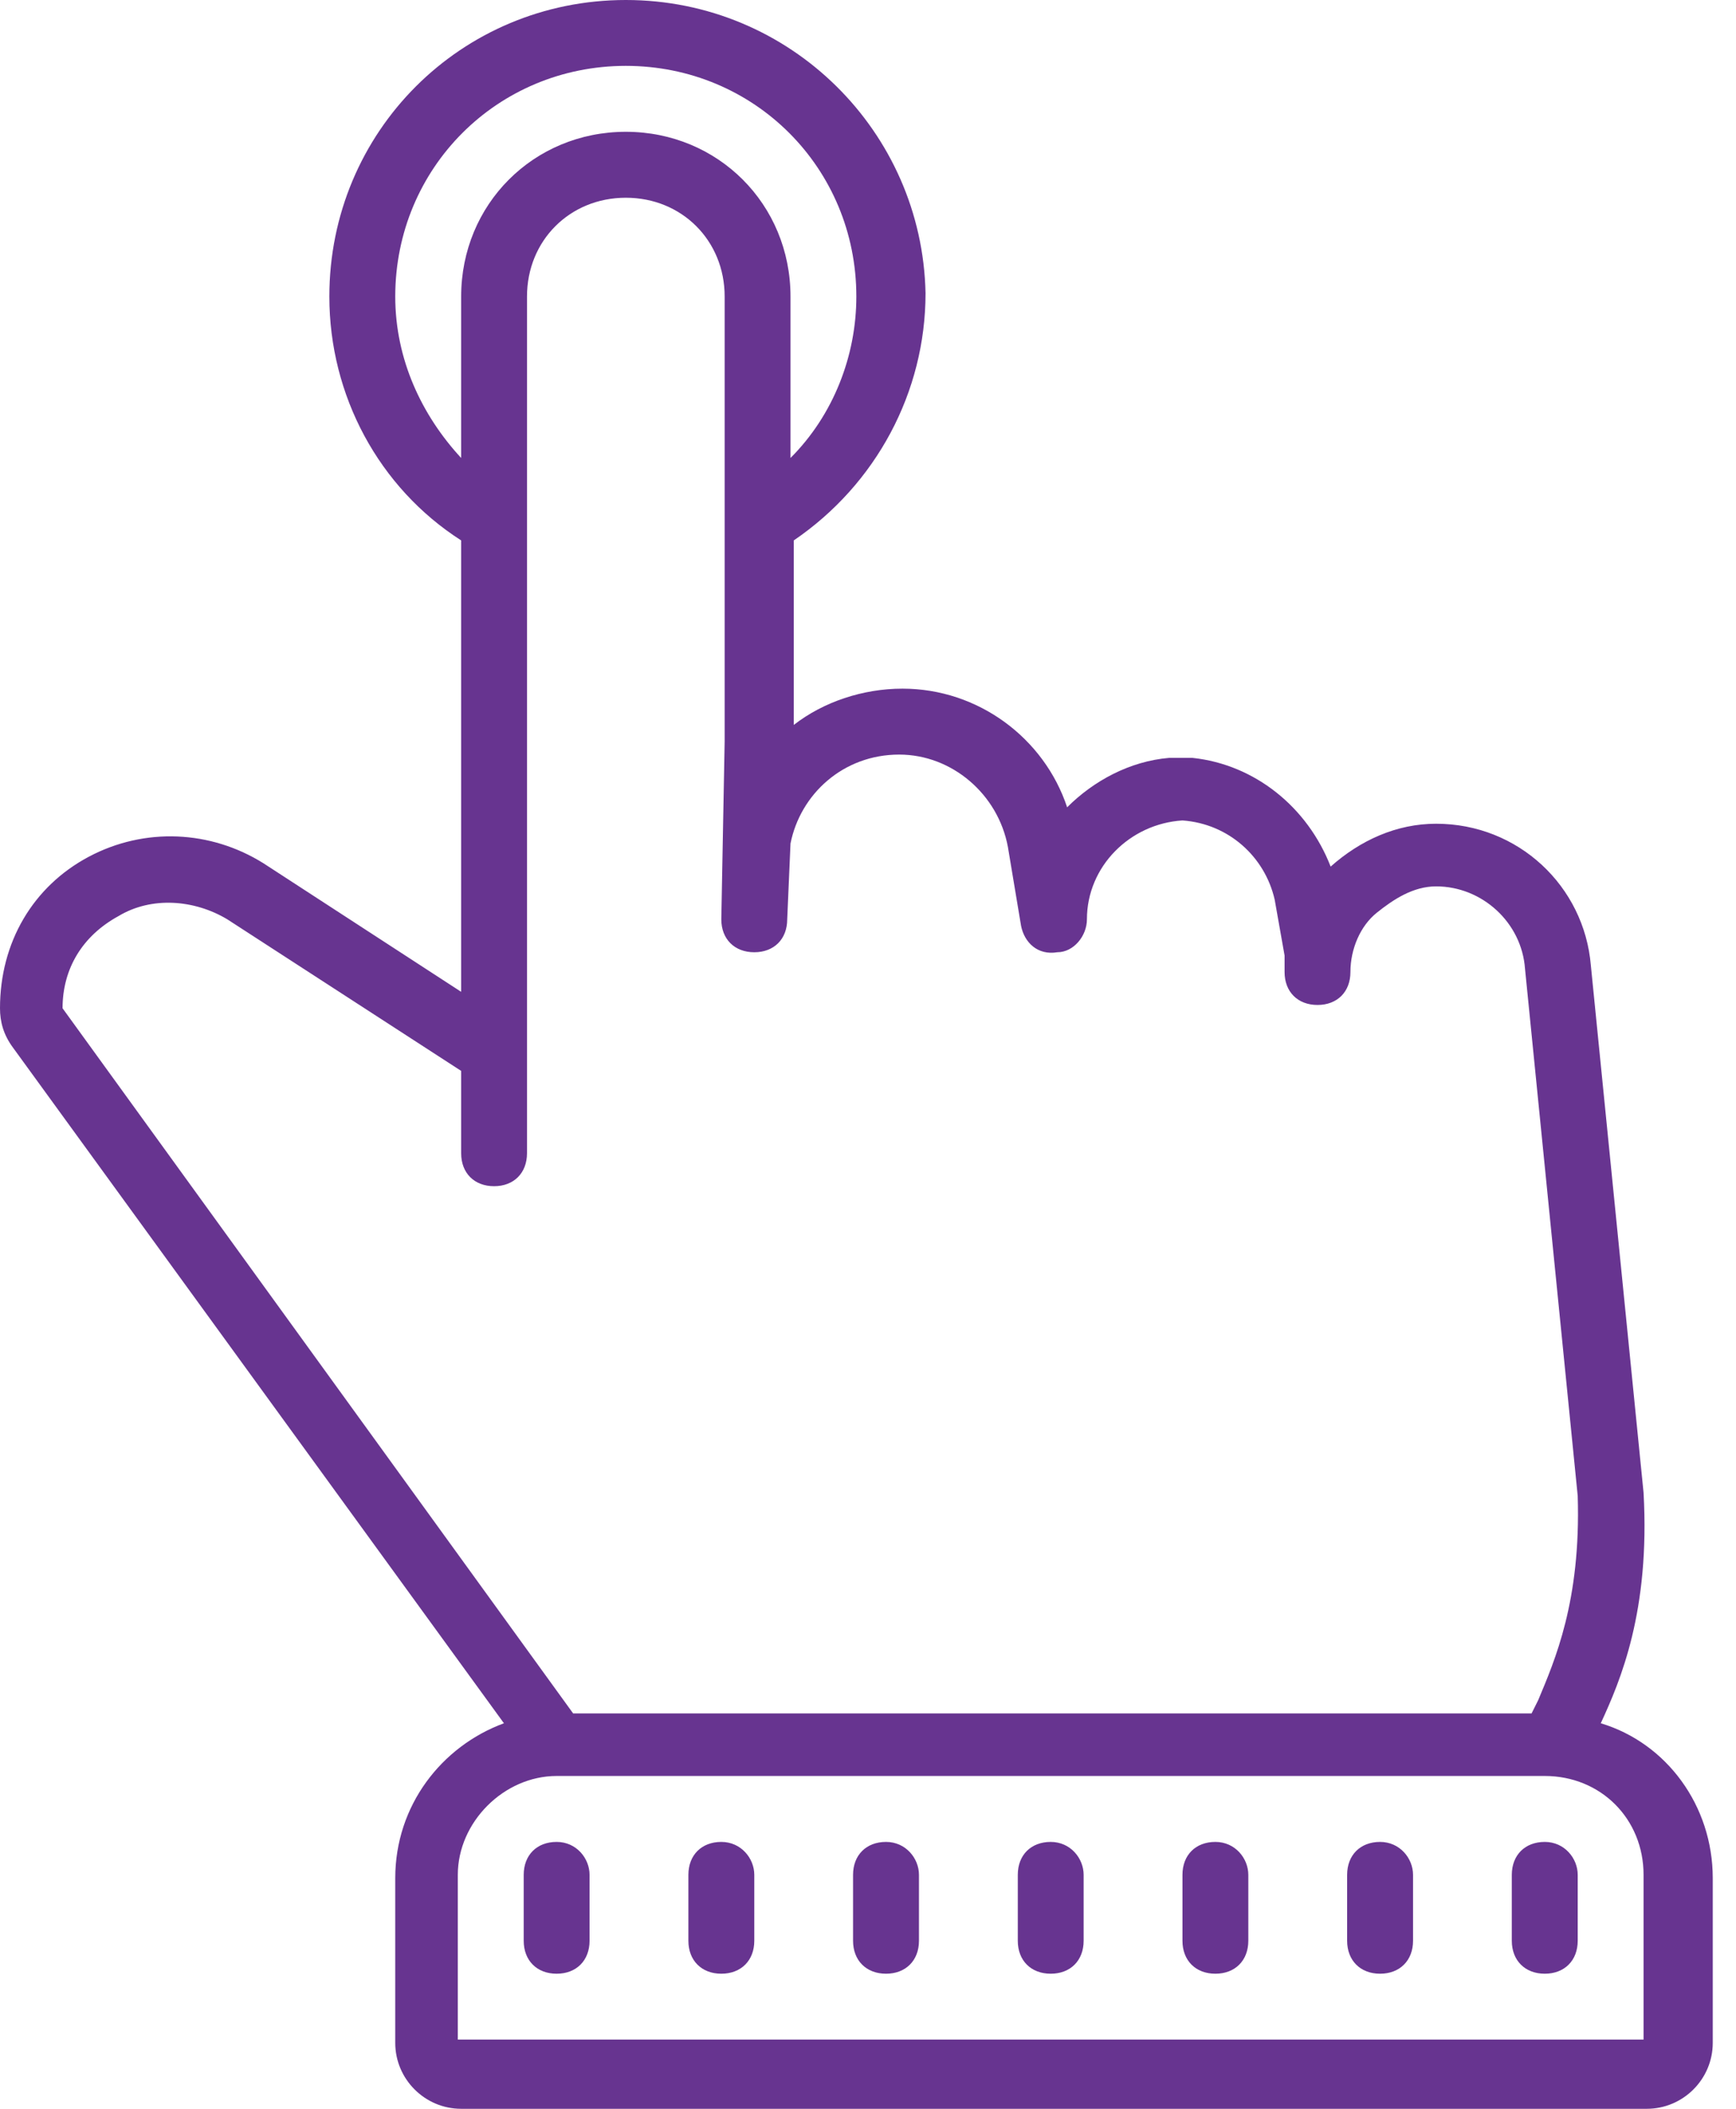 <?xml version="1.0" encoding="UTF-8"?>
<svg width="28px" height="34px" viewBox="0 0 28 34" version="1.1" xmlns="http://www.w3.org/2000/svg" xmlns:xlink="http://www.w3.org/1999/xlink">
    <!-- Generator: Sketch 48.2 (47327) - http://www.bohemiancoding.com/sketch -->
    <title>engage</title>
    <desc>Created with Sketch.</desc>
    <defs></defs>
    <g id="Home" stroke="none" stroke-width="1" fill="none" fill-rule="evenodd" transform="translate(-284, -3090)">
        <g id="Supplier-Selection" transform="translate(0, 2642)" fill="#673490" fill-rule="nonzero">
            <g id="Engage-to-Award" transform="translate(132, 404)">
                <g id="Bar" transform="translate(1, 29)">
                    <g id="Engage" transform="translate(116, 0)">
                        <g id="engage" transform="translate(35, 15)">
                            <path d="M10.094,0 C7.438,0 5.312,2.125 5.312,4.781 C5.312,6.375 6.109,7.862 7.438,8.713 L7.438,15.991 L4.25,13.919 C3.4,13.387 2.337,13.334 1.434,13.812 C0.531,14.291 0,15.194 0,16.256 C0,16.469 0.053,16.681 0.212,16.894 L8.128,27.784 C7.119,28.156 6.375,29.113 6.375,30.281 L6.375,32.938 C6.375,33.522 6.853,34 7.438,34 L26.562,34 C27.147,34 27.625,33.522 27.625,32.938 L27.625,30.281 C27.625,29.113 26.881,28.103 25.819,27.784 C26.137,27.094 26.616,25.978 26.509,24.066 L25.659,15.566 C25.553,14.291 24.491,13.281 23.163,13.281 C22.525,13.281 21.941,13.547 21.462,13.972 C21.091,13.016 20.241,12.325 19.231,12.219 C19.178,12.219 18.859,12.219 18.859,12.219 C18.222,12.272 17.637,12.591 17.212,13.016 C16.841,11.9 15.778,11.103 14.556,11.103 C13.919,11.103 13.281,11.316 12.803,11.688 L12.803,8.713 C12.803,8.713 12.803,8.713 12.803,8.713 C14.131,7.809 14.928,6.322 14.928,4.728 C14.875,2.125 12.75,0 10.094,0 Z M10.094,1.062 C12.166,1.062 13.812,2.709 13.812,4.781 C13.812,5.737 13.441,6.694 12.75,7.384 L12.75,4.781 C12.75,3.294 11.581,2.125 10.094,2.125 C8.606,2.125 7.438,3.294 7.438,4.781 L7.438,7.384 C6.8,6.694 6.375,5.791 6.375,4.781 C6.375,2.709 8.022,1.062 10.094,1.062 Z M10.094,3.188 C10.997,3.188 11.688,3.878 11.688,4.781 L11.688,11.953 L11.634,14.822 C11.634,15.141 11.847,15.353 12.166,15.353 C12.484,15.353 12.697,15.141 12.697,14.822 L12.75,13.6 C12.909,12.803 13.6,12.166 14.503,12.166 C15.353,12.166 16.097,12.803 16.256,13.653 L16.469,14.928 C16.522,15.194 16.734,15.406 17.053,15.353 C17.319,15.353 17.531,15.088 17.531,14.822 C17.531,13.972 18.222,13.281 19.072,13.228 C19.816,13.281 20.4,13.812 20.559,14.503 L20.719,15.406 L20.719,15.672 C20.719,15.991 20.931,16.203 21.25,16.203 C21.569,16.203 21.781,15.991 21.781,15.672 C21.781,15.3 21.941,14.928 22.206,14.716 C22.472,14.503 22.791,14.291 23.163,14.291 C23.906,14.291 24.544,14.875 24.597,15.619 L25.447,24.119 C25.5,25.819 25.075,26.775 24.809,27.413 L24.703,27.625 L9.244,27.625 L1.009,16.256 C1.009,15.619 1.328,15.088 1.913,14.769 C2.444,14.45 3.134,14.503 3.666,14.822 L7.438,17.266 L7.438,18.594 C7.438,18.913 7.65,19.125 7.969,19.125 C8.287,19.125 8.5,18.913 8.5,18.594 L8.5,17.053 L8.5,4.781 C8.5,3.878 9.191,3.188 10.094,3.188 Z M8.978,28.634 L24.916,28.634 C25.819,28.634 26.509,29.325 26.509,30.228 L26.509,32.884 L7.384,32.884 L7.384,30.228 C7.384,29.378 8.128,28.634 8.978,28.634 Z M8.978,29.697 C8.659,29.697 8.447,29.909 8.447,30.228 L8.447,31.291 C8.447,31.609 8.659,31.822 8.978,31.822 C9.297,31.822 9.509,31.609 9.509,31.291 L9.509,30.228 C9.509,29.962 9.297,29.697 8.978,29.697 Z M11.634,29.697 C11.316,29.697 11.103,29.909 11.103,30.228 L11.103,31.291 C11.103,31.609 11.316,31.822 11.634,31.822 C11.953,31.822 12.166,31.609 12.166,31.291 L12.166,30.228 C12.166,29.962 11.953,29.697 11.634,29.697 Z M14.291,29.697 C13.972,29.697 13.759,29.909 13.759,30.228 L13.759,31.291 C13.759,31.609 13.972,31.822 14.291,31.822 C14.609,31.822 14.822,31.609 14.822,31.291 L14.822,30.228 C14.822,29.962 14.609,29.697 14.291,29.697 Z M16.947,29.697 C16.628,29.697 16.416,29.909 16.416,30.228 L16.416,31.291 C16.416,31.609 16.628,31.822 16.947,31.822 C17.266,31.822 17.478,31.609 17.478,31.291 L17.478,30.228 C17.478,29.962 17.266,29.697 16.947,29.697 Z M19.603,29.697 C19.284,29.697 19.072,29.909 19.072,30.228 L19.072,31.291 C19.072,31.609 19.284,31.822 19.603,31.822 C19.922,31.822 20.134,31.609 20.134,31.291 L20.134,30.228 C20.134,29.962 19.922,29.697 19.603,29.697 Z M22.259,29.697 C21.941,29.697 21.728,29.909 21.728,30.228 L21.728,31.291 C21.728,31.609 21.941,31.822 22.259,31.822 C22.578,31.822 22.791,31.609 22.791,31.291 L22.791,30.228 C22.791,29.962 22.578,29.697 22.259,29.697 Z M24.916,29.697 C24.597,29.697 24.384,29.909 24.384,30.228 L24.384,31.291 C24.384,31.609 24.597,31.822 24.916,31.822 C25.234,31.822 25.447,31.609 25.447,31.291 L25.447,30.228 C25.447,29.962 25.234,29.697 24.916,29.697 Z" id="Shape"></path>
                        </g>
                    </g>
                </g>
            </g>
        </g>
    </g>
</svg>